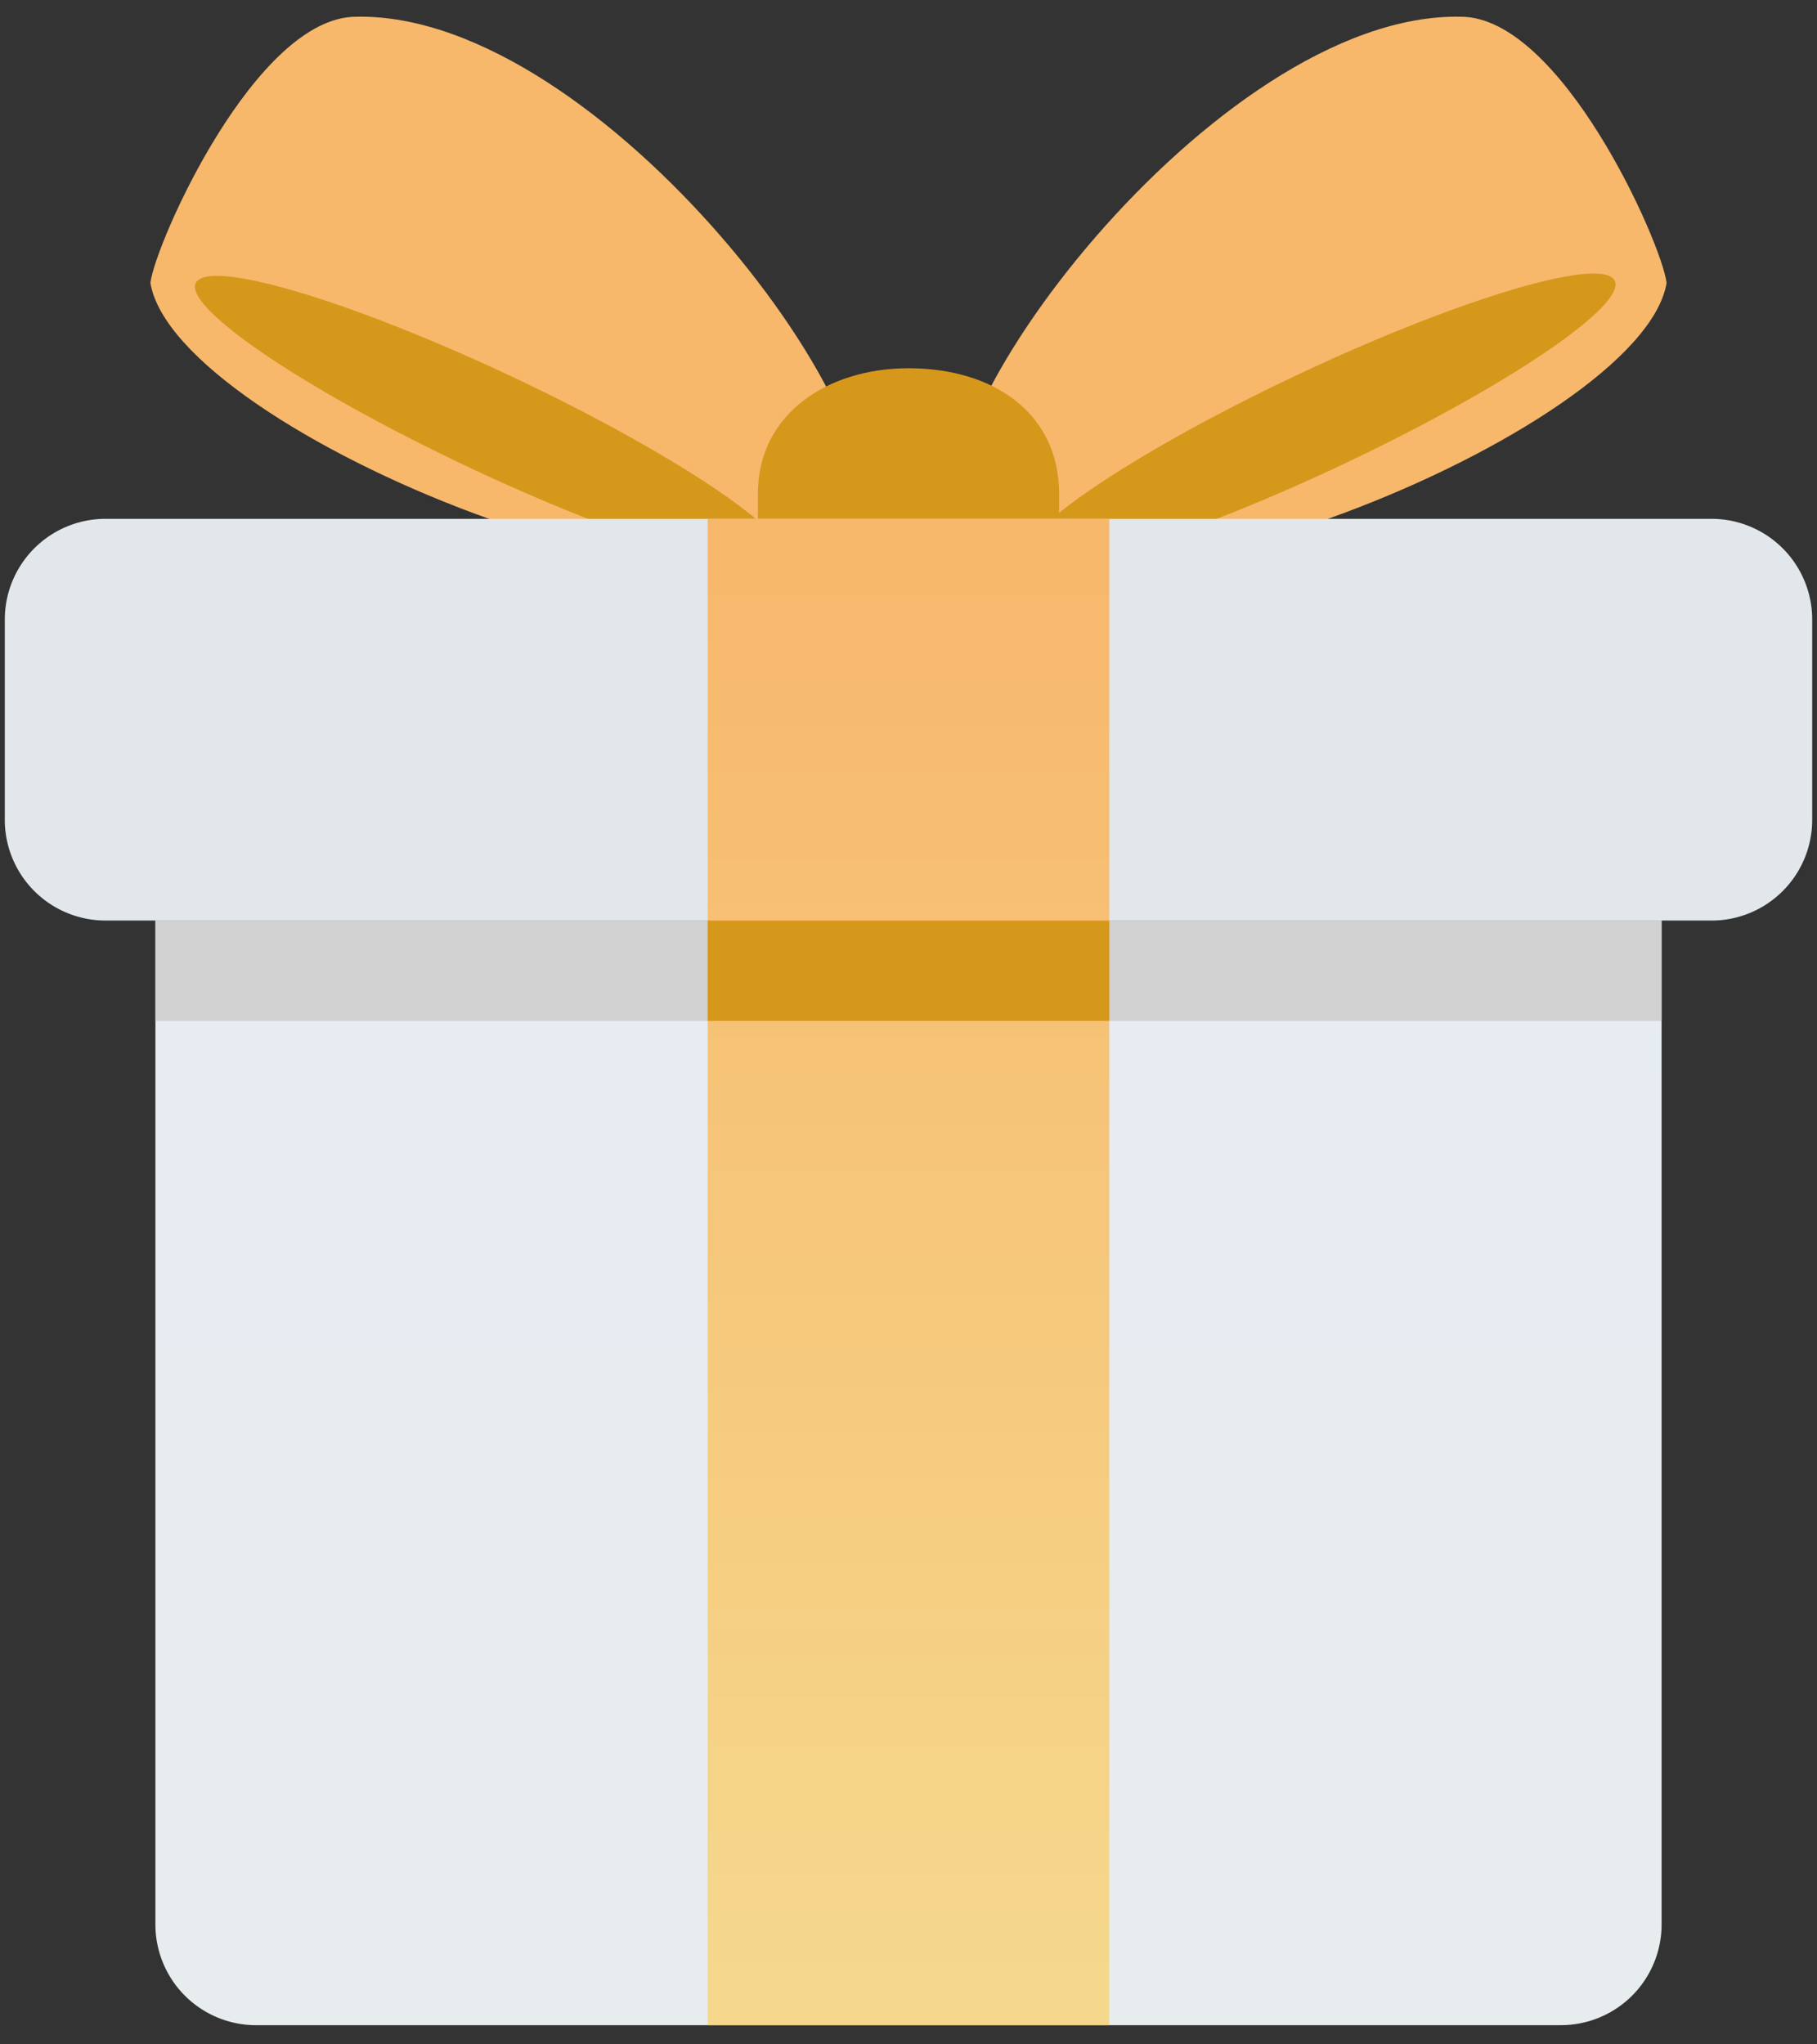 <svg xmlns="http://www.w3.org/2000/svg" width="64" height="72" viewBox="0 0 64 72">
    <rect x="0" y="0" width="64" height="72" fill="#333333" stroke="none"/>
    <defs>
        <linearGradient id="a" x1="50%" x2="50%" y1="3.074%" y2="97.816%">
            <stop offset="0%" stop-color="#E6ECF2"/>
            <stop offset="100%" stop-color="#E7ECEE"/>
        </linearGradient>
        <linearGradient id="b" x1="50%" x2="50%" y1="3.074%" y2="97.816%">
            <stop offset="0%" stop-color="#F7B86C"/>
            <stop offset="100%" stop-color="#F5D88C"/>
        </linearGradient>
    </defs>
    <g fill="none" fill-rule="nonzero">
        <path fill="#F7B86C" d="M58.703 9.962c-.177-1.415-3.714-9.373-7.25-9.373-8.666-.176-19.807 14.855-17.508 18.038 3.537 4.775 23.874-3.36 24.758-8.665z"/>
        <ellipse cx="46.48" cy="14.787" fill="#D6981B" rx="11.494" ry="1.768" transform="rotate(154.773 46.48 14.787)"/>
        <path fill="#F7B86C" d="M5.297 9.962C5.474 8.547 9.011.589 12.547.589c8.666-.176 19.807 14.855 17.508 18.038-3.537 4.775-23.874-3.36-24.758-8.665z"/>
        <ellipse cx="17.29" cy="14.869" fill="#D6981B" rx="11.494" ry="1.768" transform="rotate(25.227 17.29 14.869)"/>
        <path fill="#D6981B" d="M37.305 20.042v-2.653c0-2.83-2.299-4.42-5.305-4.42-2.83 0-5.305 1.59-5.305 4.42v2.653h10.61z"/>
        <path fill="url(#a)" d="M54.99 71.325H9.01a3.547 3.547 0 0 1-3.536-3.536V32.42h53.052v35.368a3.547 3.547 0 0 1-3.537 3.536z"/>
        <path fill="#E2E7EB" d="M60.294 32.42H3.706a3.547 3.547 0 0 1-3.537-3.536V21.81a3.547 3.547 0 0 1 3.537-3.537h56.588a3.547 3.547 0 0 1 3.537 3.537v7.074a3.547 3.547 0 0 1-3.537 3.537z"/>
        <path fill="#D2D2D2" d="M5.474 32.421h53.052v3.537H5.474z"/>
        <path fill="url(#b)" d="M24.926 18.273h14.147v53.052H24.926z"/>
        <path fill="#D6981B" d="M24.926 32.421h14.147v3.537H24.926z"/>
    </g>
</svg>

